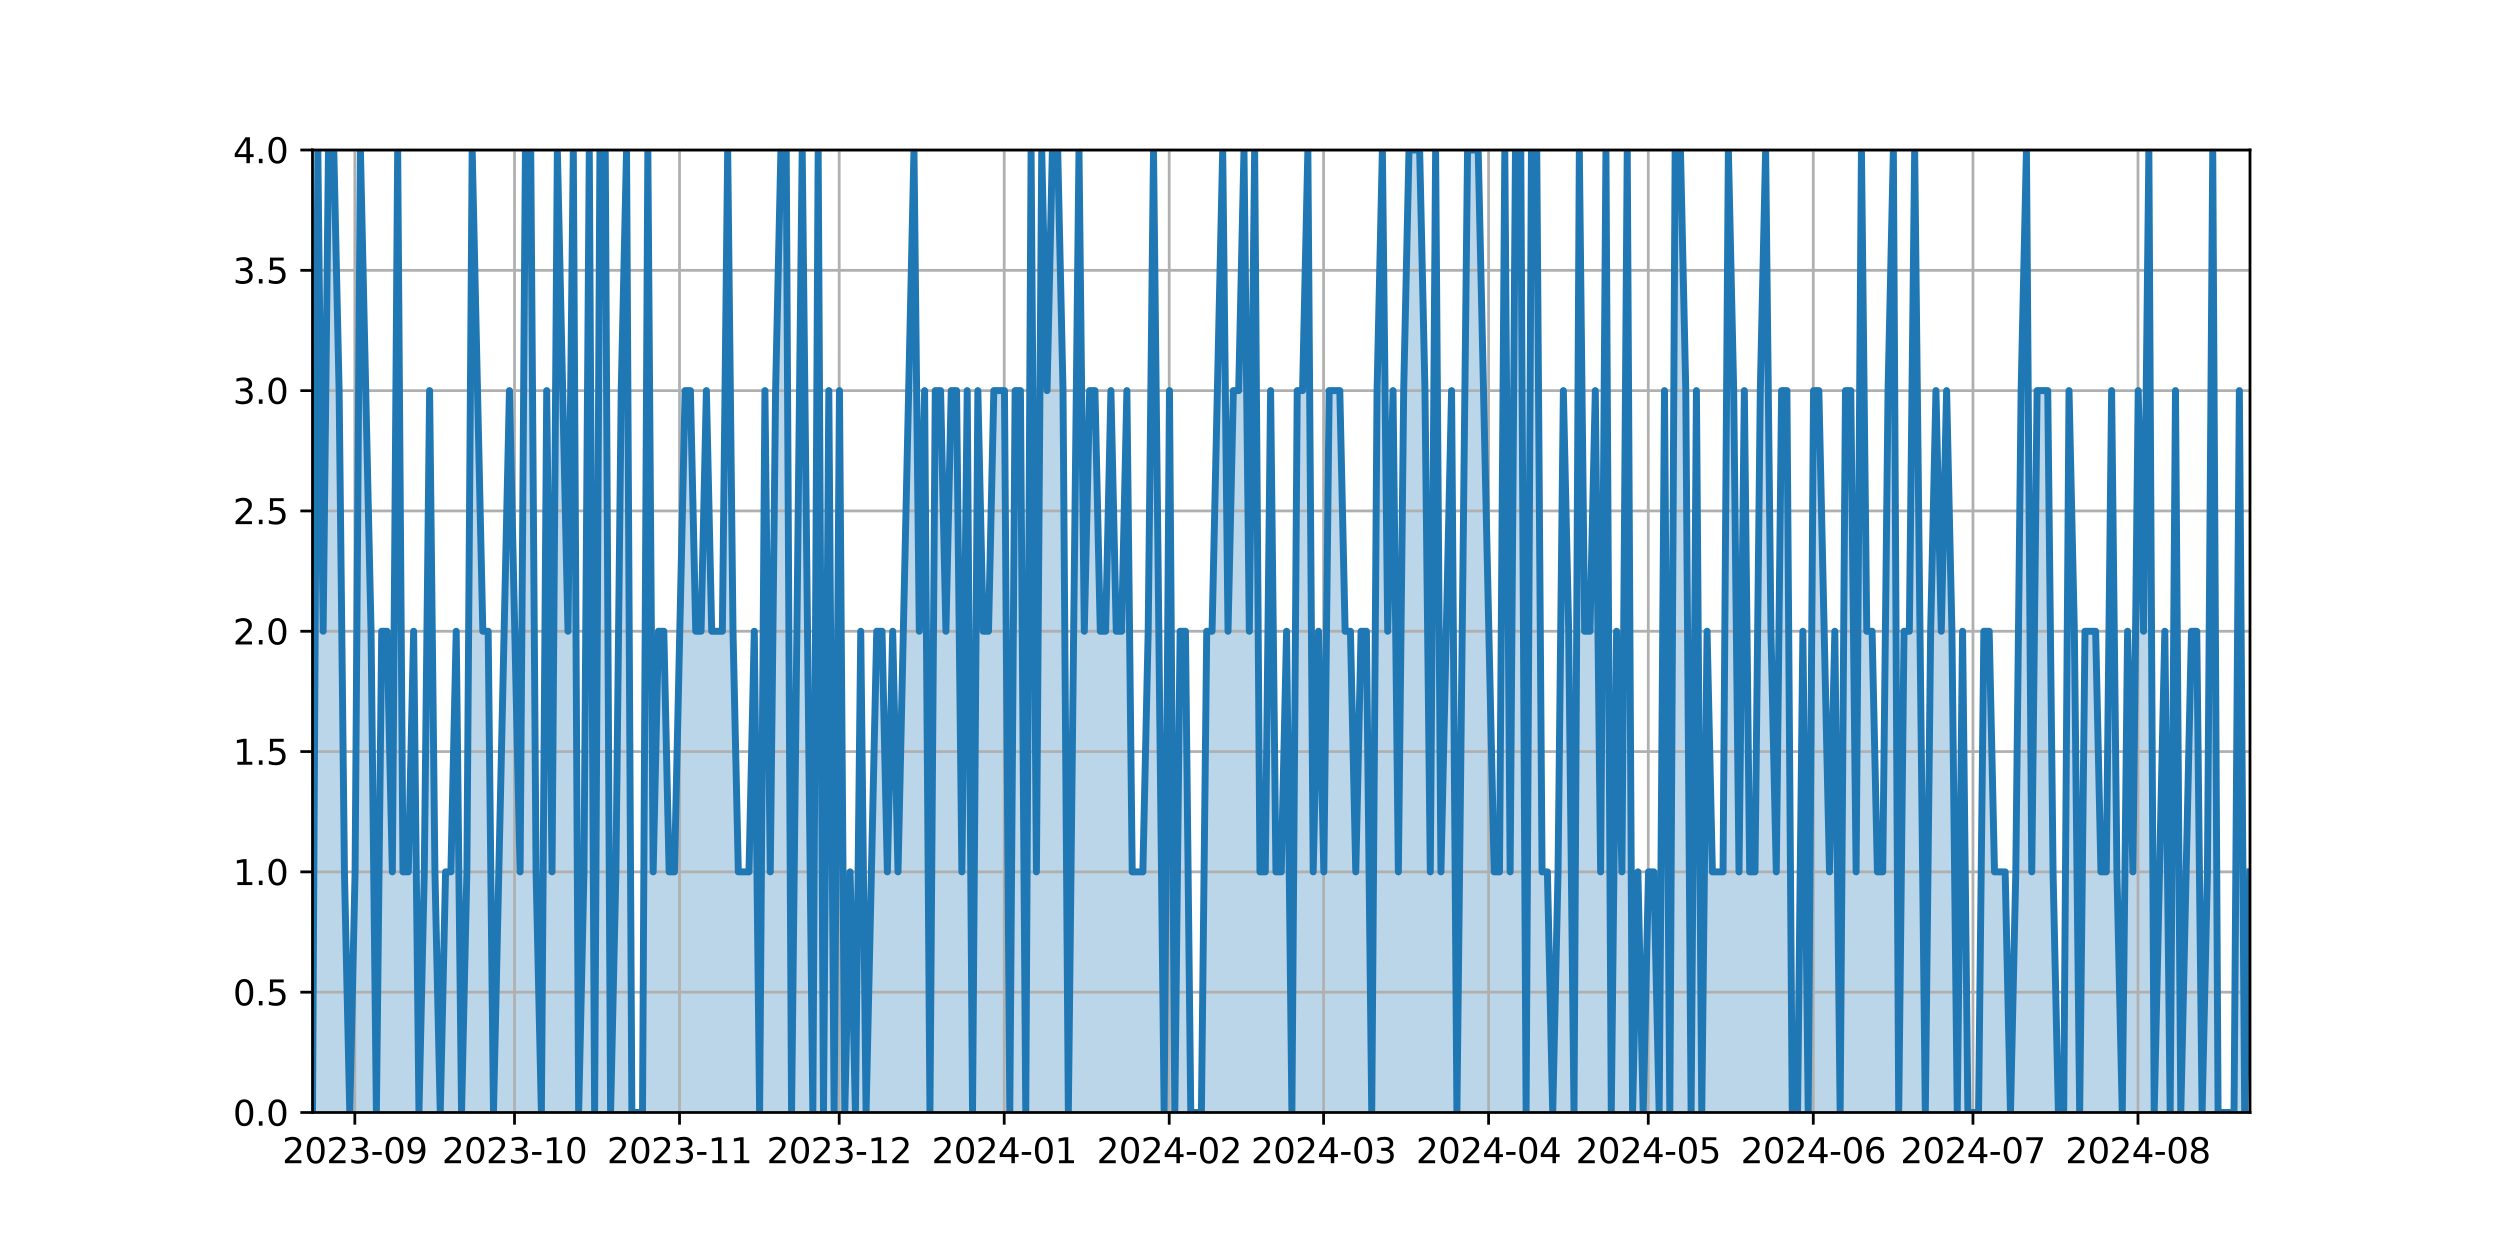 <?xml version="1.0" encoding="utf-8" standalone="no"?>
<!DOCTYPE svg PUBLIC "-//W3C//DTD SVG 1.1//EN"
  "http://www.w3.org/Graphics/SVG/1.1/DTD/svg11.dtd">
<svg xmlns:xlink="http://www.w3.org/1999/xlink" width="720pt" height="360pt" viewBox="0 0 720 360" xmlns="http://www.w3.org/2000/svg" version="1.1">
 <defs>
  <style type="text/css">*{stroke-linejoin: round; stroke-linecap: butt}</style>
 </defs>
 <g id="figure_1">
  <g id="patch_1">
   <path d="M 0 360 
L 720 360 
L 720 0 
L 0 0 
z
" style="fill: #ffffff"/>
  </g>
  <g id="axes_1">
   <g id="patch_2">
    <path d="M 90 320.4 
L 648 320.4 
L 648 43.2 
L 90 43.2 
z
" style="fill: #ffffff"/>
   </g>
   <g id="PolyCollection_1">
    <path d="M 90 320.4 
L 90 320.4 
L 91.533 43.2 
L 93.066 181.8 
L 94.599 43.2 
L 96.132 43.2 
L 97.665 112.5 
L 99.198 251.1 
L 100.731 320.4 
L 102.264 251.1 
L 103.797 43.2 
L 105.33 112.5 
L 106.863 181.8 
L 108.396 320.4 
L 109.929 181.8 
L 111.462 181.8 
L 112.995 251.1 
L 114.527 43.2 
L 116.06 251.1 
L 117.593 251.1 
L 119.126 181.8 
L 120.659 320.4 
L 122.192 251.1 
L 123.725 112.5 
L 125.258 251.1 
L 126.791 320.4 
L 128.324 251.1 
L 129.857 251.1 
L 131.39 181.8 
L 132.923 320.4 
L 134.456 251.1 
L 135.989 43.2 
L 137.522 112.5 
L 139.055 181.8 
L 140.588 181.8 
L 142.121 320.4 
L 143.654 251.1 
L 145.187 181.8 
L 146.72 112.5 
L 148.253 181.8 
L 149.786 251.1 
L 151.319 43.2 
L 152.852 43.2 
L 154.385 251.1 
L 155.918 320.4 
L 157.451 112.5 
L 158.984 251.1 
L 160.516 43.2 
L 162.049 112.5 
L 163.582 181.8 
L 165.115 43.2 
L 166.648 320.4 
L 168.181 251.1 
L 169.714 43.2 
L 171.247 320.4 
L 172.78 43.2 
L 174.313 43.2 
L 175.846 320.4 
L 177.379 251.1 
L 178.912 112.5 
L 180.445 43.2 
L 181.978 320.4 
L 183.511 320.4 
L 185.044 320.4 
L 186.577 43.2 
L 188.11 251.1 
L 189.643 181.8 
L 191.176 181.8 
L 192.709 251.1 
L 194.242 251.1 
L 195.775 181.8 
L 197.308 112.5 
L 198.841 112.5 
L 200.374 181.8 
L 201.907 181.8 
L 203.44 112.5 
L 204.973 181.8 
L 206.505 181.8 
L 208.038 181.8 
L 209.571 43.2 
L 211.104 181.8 
L 212.637 251.1 
L 214.17 251.1 
L 215.703 251.1 
L 217.236 181.8 
L 218.769 320.4 
L 220.302 112.5 
L 221.835 251.1 
L 223.368 112.5 
L 224.901 43.2 
L 226.434 43.2 
L 227.967 320.4 
L 229.5 181.8 
L 231.033 43.2 
L 232.566 181.8 
L 234.099 320.4 
L 235.632 43.2 
L 237.165 320.4 
L 238.698 112.5 
L 240.231 320.4 
L 241.764 112.5 
L 243.297 320.4 
L 244.83 251.1 
L 246.363 320.4 
L 247.896 181.8 
L 249.429 320.4 
L 250.962 251.1 
L 252.495 181.8 
L 254.027 181.8 
L 255.56 251.1 
L 257.093 181.8 
L 258.626 251.1 
L 260.159 181.8 
L 261.692 112.5 
L 263.225 43.2 
L 264.758 181.8 
L 266.291 112.5 
L 267.824 320.4 
L 269.357 112.5 
L 270.89 112.5 
L 272.423 181.8 
L 273.956 112.5 
L 275.489 112.5 
L 277.022 251.1 
L 278.555 112.5 
L 280.088 320.4 
L 281.621 112.5 
L 283.154 181.8 
L 284.687 181.8 
L 286.22 112.5 
L 287.753 112.5 
L 289.286 112.5 
L 290.819 320.4 
L 292.352 112.5 
L 293.885 112.5 
L 295.418 320.4 
L 296.951 43.2 
L 298.484 251.1 
L 300.016 43.2 
L 301.549 112.5 
L 303.082 43.2 
L 304.615 43.2 
L 306.148 112.5 
L 307.681 320.4 
L 309.214 181.8 
L 310.747 43.2 
L 312.28 181.8 
L 313.813 112.5 
L 315.346 112.5 
L 316.879 181.8 
L 318.412 181.8 
L 319.945 112.5 
L 321.478 181.8 
L 323.011 181.8 
L 324.544 112.5 
L 326.077 251.1 
L 327.61 251.1 
L 329.143 251.1 
L 330.676 181.8 
L 332.209 43.2 
L 333.742 181.8 
L 335.275 320.4 
L 336.808 112.5 
L 338.341 320.4 
L 339.874 181.8 
L 341.407 181.8 
L 342.94 320.4 
L 344.473 320.4 
L 346.005 320.4 
L 347.538 181.8 
L 349.071 181.8 
L 350.604 112.5 
L 352.137 43.2 
L 353.67 181.8 
L 355.203 112.5 
L 356.736 112.5 
L 358.269 43.2 
L 359.802 181.8 
L 361.335 43.2 
L 362.868 251.1 
L 364.401 251.1 
L 365.934 112.5 
L 367.467 251.1 
L 369 251.1 
L 370.533 181.8 
L 372.066 320.4 
L 373.599 112.5 
L 375.132 112.5 
L 376.665 43.2 
L 378.198 251.1 
L 379.731 181.8 
L 381.264 251.1 
L 382.797 112.5 
L 384.33 112.5 
L 385.863 112.5 
L 387.396 181.8 
L 388.929 181.8 
L 390.462 251.1 
L 391.995 181.8 
L 393.527 181.8 
L 395.06 320.4 
L 396.593 112.5 
L 398.126 43.2 
L 399.659 181.8 
L 401.192 112.5 
L 402.725 251.1 
L 404.258 112.5 
L 405.791 43.2 
L 407.324 43.2 
L 408.857 43.2 
L 410.39 112.5 
L 411.923 251.1 
L 413.456 43.2 
L 414.989 251.1 
L 416.522 181.8 
L 418.055 112.5 
L 419.588 320.4 
L 421.121 181.8 
L 422.654 43.2 
L 424.187 43.2 
L 425.72 43.2 
L 427.253 112.5 
L 428.786 181.8 
L 430.319 251.1 
L 431.852 251.1 
L 433.385 43.2 
L 434.918 251.1 
L 436.451 43.2 
L 437.984 43.2 
L 439.516 320.4 
L 441.049 43.2 
L 442.582 43.2 
L 444.115 251.1 
L 445.648 251.1 
L 447.181 320.4 
L 448.714 251.1 
L 450.247 112.5 
L 451.78 181.8 
L 453.313 320.4 
L 454.846 43.2 
L 456.379 181.8 
L 457.912 181.8 
L 459.445 112.5 
L 460.978 251.1 
L 462.511 43.2 
L 464.044 320.4 
L 465.577 181.8 
L 467.11 251.1 
L 468.643 43.2 
L 470.176 320.4 
L 471.709 251.1 
L 473.242 320.4 
L 474.775 251.1 
L 476.308 251.1 
L 477.841 320.4 
L 479.374 112.5 
L 480.907 320.4 
L 482.44 43.2 
L 483.973 43.2 
L 485.505 112.5 
L 487.038 320.4 
L 488.571 112.5 
L 490.104 320.4 
L 491.637 181.8 
L 493.17 251.1 
L 494.703 251.1 
L 496.236 251.1 
L 497.769 43.2 
L 499.302 112.5 
L 500.835 251.1 
L 502.368 112.5 
L 503.901 251.1 
L 505.434 251.1 
L 506.967 112.5 
L 508.5 43.2 
L 510.033 181.8 
L 511.566 251.1 
L 513.099 112.5 
L 514.632 112.5 
L 516.165 320.4 
L 517.698 320.4 
L 519.231 181.8 
L 520.764 320.4 
L 522.297 112.5 
L 523.83 112.5 
L 525.363 181.8 
L 526.896 251.1 
L 528.429 181.8 
L 529.962 320.4 
L 531.495 112.5 
L 533.027 112.5 
L 534.56 251.1 
L 536.093 43.2 
L 537.626 181.8 
L 539.159 181.8 
L 540.692 251.1 
L 542.225 251.1 
L 543.758 112.5 
L 545.291 43.2 
L 546.824 320.4 
L 548.357 181.8 
L 549.89 181.8 
L 551.423 43.2 
L 552.956 181.8 
L 554.489 320.4 
L 556.022 181.8 
L 557.555 112.5 
L 559.088 181.8 
L 560.621 112.5 
L 562.154 181.8 
L 563.687 320.4 
L 565.22 181.8 
L 566.753 320.4 
L 568.286 320.4 
L 569.819 320.4 
L 571.352 181.8 
L 572.885 181.8 
L 574.418 251.1 
L 575.951 251.1 
L 577.484 251.1 
L 579.016 320.4 
L 580.549 251.1 
L 582.082 112.5 
L 583.615 43.2 
L 585.148 251.1 
L 586.681 112.5 
L 588.214 112.5 
L 589.747 112.5 
L 591.28 251.1 
L 592.813 320.4 
L 594.346 320.4 
L 595.879 112.5 
L 597.412 181.8 
L 598.945 320.4 
L 600.478 181.8 
L 602.011 181.8 
L 603.544 181.8 
L 605.077 251.1 
L 606.61 251.1 
L 608.143 112.5 
L 609.676 251.1 
L 611.209 320.4 
L 612.742 181.8 
L 614.275 251.1 
L 615.808 112.5 
L 617.341 181.8 
L 618.874 43.2 
L 620.407 320.4 
L 621.94 251.1 
L 623.473 181.8 
L 625.005 320.4 
L 626.538 112.5 
L 628.071 320.4 
L 629.604 251.1 
L 631.137 181.8 
L 632.67 181.8 
L 634.203 320.4 
L 635.736 251.1 
L 637.269 43.2 
L 638.802 320.4 
L 640.335 320.4 
L 641.868 320.4 
L 643.401 320.4 
L 644.934 112.5 
L 646.467 320.4 
L 648 251.1 
L 648 320.4 
L 648 320.4 
L 646.467 320.4 
L 644.934 320.4 
L 643.401 320.4 
L 641.868 320.4 
L 640.335 320.4 
L 638.802 320.4 
L 637.269 320.4 
L 635.736 320.4 
L 634.203 320.4 
L 632.67 320.4 
L 631.137 320.4 
L 629.604 320.4 
L 628.071 320.4 
L 626.538 320.4 
L 625.005 320.4 
L 623.473 320.4 
L 621.94 320.4 
L 620.407 320.4 
L 618.874 320.4 
L 617.341 320.4 
L 615.808 320.4 
L 614.275 320.4 
L 612.742 320.4 
L 611.209 320.4 
L 609.676 320.4 
L 608.143 320.4 
L 606.61 320.4 
L 605.077 320.4 
L 603.544 320.4 
L 602.011 320.4 
L 600.478 320.4 
L 598.945 320.4 
L 597.412 320.4 
L 595.879 320.4 
L 594.346 320.4 
L 592.813 320.4 
L 591.28 320.4 
L 589.747 320.4 
L 588.214 320.4 
L 586.681 320.4 
L 585.148 320.4 
L 583.615 320.4 
L 582.082 320.4 
L 580.549 320.4 
L 579.016 320.4 
L 577.484 320.4 
L 575.951 320.4 
L 574.418 320.4 
L 572.885 320.4 
L 571.352 320.4 
L 569.819 320.4 
L 568.286 320.4 
L 566.753 320.4 
L 565.22 320.4 
L 563.687 320.4 
L 562.154 320.4 
L 560.621 320.4 
L 559.088 320.4 
L 557.555 320.4 
L 556.022 320.4 
L 554.489 320.4 
L 552.956 320.4 
L 551.423 320.4 
L 549.89 320.4 
L 548.357 320.4 
L 546.824 320.4 
L 545.291 320.4 
L 543.758 320.4 
L 542.225 320.4 
L 540.692 320.4 
L 539.159 320.4 
L 537.626 320.4 
L 536.093 320.4 
L 534.56 320.4 
L 533.027 320.4 
L 531.495 320.4 
L 529.962 320.4 
L 528.429 320.4 
L 526.896 320.4 
L 525.363 320.4 
L 523.83 320.4 
L 522.297 320.4 
L 520.764 320.4 
L 519.231 320.4 
L 517.698 320.4 
L 516.165 320.4 
L 514.632 320.4 
L 513.099 320.4 
L 511.566 320.4 
L 510.033 320.4 
L 508.5 320.4 
L 506.967 320.4 
L 505.434 320.4 
L 503.901 320.4 
L 502.368 320.4 
L 500.835 320.4 
L 499.302 320.4 
L 497.769 320.4 
L 496.236 320.4 
L 494.703 320.4 
L 493.17 320.4 
L 491.637 320.4 
L 490.104 320.4 
L 488.571 320.4 
L 487.038 320.4 
L 485.505 320.4 
L 483.973 320.4 
L 482.44 320.4 
L 480.907 320.4 
L 479.374 320.4 
L 477.841 320.4 
L 476.308 320.4 
L 474.775 320.4 
L 473.242 320.4 
L 471.709 320.4 
L 470.176 320.4 
L 468.643 320.4 
L 467.11 320.4 
L 465.577 320.4 
L 464.044 320.4 
L 462.511 320.4 
L 460.978 320.4 
L 459.445 320.4 
L 457.912 320.4 
L 456.379 320.4 
L 454.846 320.4 
L 453.313 320.4 
L 451.78 320.4 
L 450.247 320.4 
L 448.714 320.4 
L 447.181 320.4 
L 445.648 320.4 
L 444.115 320.4 
L 442.582 320.4 
L 441.049 320.4 
L 439.516 320.4 
L 437.984 320.4 
L 436.451 320.4 
L 434.918 320.4 
L 433.385 320.4 
L 431.852 320.4 
L 430.319 320.4 
L 428.786 320.4 
L 427.253 320.4 
L 425.72 320.4 
L 424.187 320.4 
L 422.654 320.4 
L 421.121 320.4 
L 419.588 320.4 
L 418.055 320.4 
L 416.522 320.4 
L 414.989 320.4 
L 413.456 320.4 
L 411.923 320.4 
L 410.39 320.4 
L 408.857 320.4 
L 407.324 320.4 
L 405.791 320.4 
L 404.258 320.4 
L 402.725 320.4 
L 401.192 320.4 
L 399.659 320.4 
L 398.126 320.4 
L 396.593 320.4 
L 395.06 320.4 
L 393.527 320.4 
L 391.995 320.4 
L 390.462 320.4 
L 388.929 320.4 
L 387.396 320.4 
L 385.863 320.4 
L 384.33 320.4 
L 382.797 320.4 
L 381.264 320.4 
L 379.731 320.4 
L 378.198 320.4 
L 376.665 320.4 
L 375.132 320.4 
L 373.599 320.4 
L 372.066 320.4 
L 370.533 320.4 
L 369 320.4 
L 367.467 320.4 
L 365.934 320.4 
L 364.401 320.4 
L 362.868 320.4 
L 361.335 320.4 
L 359.802 320.4 
L 358.269 320.4 
L 356.736 320.4 
L 355.203 320.4 
L 353.67 320.4 
L 352.137 320.4 
L 350.604 320.4 
L 349.071 320.4 
L 347.538 320.4 
L 346.005 320.4 
L 344.473 320.4 
L 342.94 320.4 
L 341.407 320.4 
L 339.874 320.4 
L 338.341 320.4 
L 336.808 320.4 
L 335.275 320.4 
L 333.742 320.4 
L 332.209 320.4 
L 330.676 320.4 
L 329.143 320.4 
L 327.61 320.4 
L 326.077 320.4 
L 324.544 320.4 
L 323.011 320.4 
L 321.478 320.4 
L 319.945 320.4 
L 318.412 320.4 
L 316.879 320.4 
L 315.346 320.4 
L 313.813 320.4 
L 312.28 320.4 
L 310.747 320.4 
L 309.214 320.4 
L 307.681 320.4 
L 306.148 320.4 
L 304.615 320.4 
L 303.082 320.4 
L 301.549 320.4 
L 300.016 320.4 
L 298.484 320.4 
L 296.951 320.4 
L 295.418 320.4 
L 293.885 320.4 
L 292.352 320.4 
L 290.819 320.4 
L 289.286 320.4 
L 287.753 320.4 
L 286.22 320.4 
L 284.687 320.4 
L 283.154 320.4 
L 281.621 320.4 
L 280.088 320.4 
L 278.555 320.4 
L 277.022 320.4 
L 275.489 320.4 
L 273.956 320.4 
L 272.423 320.4 
L 270.89 320.4 
L 269.357 320.4 
L 267.824 320.4 
L 266.291 320.4 
L 264.758 320.4 
L 263.225 320.4 
L 261.692 320.4 
L 260.159 320.4 
L 258.626 320.4 
L 257.093 320.4 
L 255.56 320.4 
L 254.027 320.4 
L 252.495 320.4 
L 250.962 320.4 
L 249.429 320.4 
L 247.896 320.4 
L 246.363 320.4 
L 244.83 320.4 
L 243.297 320.4 
L 241.764 320.4 
L 240.231 320.4 
L 238.698 320.4 
L 237.165 320.4 
L 235.632 320.4 
L 234.099 320.4 
L 232.566 320.4 
L 231.033 320.4 
L 229.5 320.4 
L 227.967 320.4 
L 226.434 320.4 
L 224.901 320.4 
L 223.368 320.4 
L 221.835 320.4 
L 220.302 320.4 
L 218.769 320.4 
L 217.236 320.4 
L 215.703 320.4 
L 214.17 320.4 
L 212.637 320.4 
L 211.104 320.4 
L 209.571 320.4 
L 208.038 320.4 
L 206.505 320.4 
L 204.973 320.4 
L 203.44 320.4 
L 201.907 320.4 
L 200.374 320.4 
L 198.841 320.4 
L 197.308 320.4 
L 195.775 320.4 
L 194.242 320.4 
L 192.709 320.4 
L 191.176 320.4 
L 189.643 320.4 
L 188.11 320.4 
L 186.577 320.4 
L 185.044 320.4 
L 183.511 320.4 
L 181.978 320.4 
L 180.445 320.4 
L 178.912 320.4 
L 177.379 320.4 
L 175.846 320.4 
L 174.313 320.4 
L 172.78 320.4 
L 171.247 320.4 
L 169.714 320.4 
L 168.181 320.4 
L 166.648 320.4 
L 165.115 320.4 
L 163.582 320.4 
L 162.049 320.4 
L 160.516 320.4 
L 158.984 320.4 
L 157.451 320.4 
L 155.918 320.4 
L 154.385 320.4 
L 152.852 320.4 
L 151.319 320.4 
L 149.786 320.4 
L 148.253 320.4 
L 146.72 320.4 
L 145.187 320.4 
L 143.654 320.4 
L 142.121 320.4 
L 140.588 320.4 
L 139.055 320.4 
L 137.522 320.4 
L 135.989 320.4 
L 134.456 320.4 
L 132.923 320.4 
L 131.39 320.4 
L 129.857 320.4 
L 128.324 320.4 
L 126.791 320.4 
L 125.258 320.4 
L 123.725 320.4 
L 122.192 320.4 
L 120.659 320.4 
L 119.126 320.4 
L 117.593 320.4 
L 116.06 320.4 
L 114.527 320.4 
L 112.995 320.4 
L 111.462 320.4 
L 109.929 320.4 
L 108.396 320.4 
L 106.863 320.4 
L 105.33 320.4 
L 103.797 320.4 
L 102.264 320.4 
L 100.731 320.4 
L 99.198 320.4 
L 97.665 320.4 
L 96.132 320.4 
L 94.599 320.4 
L 93.066 320.4 
L 91.533 320.4 
L 90 320.4 
z
" clip-path="url(#pd8cb1fcd67)" style="fill: #1f77b4; fill-opacity: 0.3"/>
   </g>
   <g id="matplotlib.axis_1">
    <g id="xtick_1">
     <g id="line2d_1">
      <path d="M 102.191 320.4 
L 102.191 43.2 
" clip-path="url(#pd8cb1fcd67)" style="fill: none; stroke: #b0b0b0; stroke-width: 0.8; stroke-linecap: square"/>
     </g>
     <g id="line2d_2">
      <defs>
       <path id="ma3733846c0" d="M 0 0 
L 0 3.5 
" style="stroke: #000000; stroke-width: 0.8"/>
      </defs>
      <g>
       <use xlink:href="#ma3733846c0" x="102.191" y="320.4" style="stroke: #000000; stroke-width: 0.8"/>
      </g>
     </g>
     <g id="text_1">
      <!-- 2023-09 -->
      <g transform="translate(81.3 334.998) scale(0.1 -0.1)">
       <defs>
        <path id="DejaVuSans-32" d="M 1228 531 
L 3431 531 
L 3431 0 
L 469 0 
L 469 531 
Q 828 903 1448 1529 
Q 2069 2156 2228 2338 
Q 2531 2678 2651 2914 
Q 2772 3150 2772 3378 
Q 2772 3750 2511 3984 
Q 2250 4219 1831 4219 
Q 1534 4219 1204 4116 
Q 875 4013 500 3803 
L 500 4441 
Q 881 4594 1212 4672 
Q 1544 4750 1819 4750 
Q 2544 4750 2975 4387 
Q 3406 4025 3406 3419 
Q 3406 3131 3298 2873 
Q 3191 2616 2906 2266 
Q 2828 2175 2409 1742 
Q 1991 1309 1228 531 
z
" transform="scale(0.016)"/>
        <path id="DejaVuSans-30" d="M 2034 4250 
Q 1547 4250 1301 3770 
Q 1056 3291 1056 2328 
Q 1056 1369 1301 889 
Q 1547 409 2034 409 
Q 2525 409 2770 889 
Q 3016 1369 3016 2328 
Q 3016 3291 2770 3770 
Q 2525 4250 2034 4250 
z
M 2034 4750 
Q 2819 4750 3233 4129 
Q 3647 3509 3647 2328 
Q 3647 1150 3233 529 
Q 2819 -91 2034 -91 
Q 1250 -91 836 529 
Q 422 1150 422 2328 
Q 422 3509 836 4129 
Q 1250 4750 2034 4750 
z
" transform="scale(0.016)"/>
        <path id="DejaVuSans-33" d="M 2597 2516 
Q 3050 2419 3304 2112 
Q 3559 1806 3559 1356 
Q 3559 666 3084 287 
Q 2609 -91 1734 -91 
Q 1441 -91 1130 -33 
Q 819 25 488 141 
L 488 750 
Q 750 597 1062 519 
Q 1375 441 1716 441 
Q 2309 441 2620 675 
Q 2931 909 2931 1356 
Q 2931 1769 2642 2001 
Q 2353 2234 1838 2234 
L 1294 2234 
L 1294 2753 
L 1863 2753 
Q 2328 2753 2575 2939 
Q 2822 3125 2822 3475 
Q 2822 3834 2567 4026 
Q 2313 4219 1838 4219 
Q 1578 4219 1281 4162 
Q 984 4106 628 3988 
L 628 4550 
Q 988 4650 1302 4700 
Q 1616 4750 1894 4750 
Q 2613 4750 3031 4423 
Q 3450 4097 3450 3541 
Q 3450 3153 3228 2886 
Q 3006 2619 2597 2516 
z
" transform="scale(0.016)"/>
        <path id="DejaVuSans-2d" d="M 313 2009 
L 1997 2009 
L 1997 1497 
L 313 1497 
L 313 2009 
z
" transform="scale(0.016)"/>
        <path id="DejaVuSans-39" d="M 703 97 
L 703 672 
Q 941 559 1184 500 
Q 1428 441 1663 441 
Q 2288 441 2617 861 
Q 2947 1281 2994 2138 
Q 2813 1869 2534 1725 
Q 2256 1581 1919 1581 
Q 1219 1581 811 2004 
Q 403 2428 403 3163 
Q 403 3881 828 4315 
Q 1253 4750 1959 4750 
Q 2769 4750 3195 4129 
Q 3622 3509 3622 2328 
Q 3622 1225 3098 567 
Q 2575 -91 1691 -91 
Q 1453 -91 1209 -44 
Q 966 3 703 97 
z
M 1959 2075 
Q 2384 2075 2632 2365 
Q 2881 2656 2881 3163 
Q 2881 3666 2632 3958 
Q 2384 4250 1959 4250 
Q 1534 4250 1286 3958 
Q 1038 3666 1038 3163 
Q 1038 2656 1286 2365 
Q 1534 2075 1959 2075 
z
" transform="scale(0.016)"/>
       </defs>
       <use xlink:href="#DejaVuSans-32"/>
       <use xlink:href="#DejaVuSans-30" x="63.623"/>
       <use xlink:href="#DejaVuSans-32" x="127.246"/>
       <use xlink:href="#DejaVuSans-33" x="190.869"/>
       <use xlink:href="#DejaVuSans-2d" x="254.492"/>
       <use xlink:href="#DejaVuSans-30" x="290.576"/>
       <use xlink:href="#DejaVuSans-39" x="354.199"/>
      </g>
     </g>
    </g>
    <g id="xtick_2">
     <g id="line2d_3">
      <path d="M 148.18 320.4 
L 148.18 43.2 
" clip-path="url(#pd8cb1fcd67)" style="fill: none; stroke: #b0b0b0; stroke-width: 0.8; stroke-linecap: square"/>
     </g>
     <g id="line2d_4">
      <g>
       <use xlink:href="#ma3733846c0" x="148.18" y="320.4" style="stroke: #000000; stroke-width: 0.8"/>
      </g>
     </g>
     <g id="text_2">
      <!-- 2023-10 -->
      <g transform="translate(127.289 334.998) scale(0.1 -0.1)">
       <defs>
        <path id="DejaVuSans-31" d="M 794 531 
L 1825 531 
L 1825 4091 
L 703 3866 
L 703 4441 
L 1819 4666 
L 2450 4666 
L 2450 531 
L 3481 531 
L 3481 0 
L 794 0 
L 794 531 
z
" transform="scale(0.016)"/>
       </defs>
       <use xlink:href="#DejaVuSans-32"/>
       <use xlink:href="#DejaVuSans-30" x="63.623"/>
       <use xlink:href="#DejaVuSans-32" x="127.246"/>
       <use xlink:href="#DejaVuSans-33" x="190.869"/>
       <use xlink:href="#DejaVuSans-2d" x="254.492"/>
       <use xlink:href="#DejaVuSans-31" x="290.576"/>
       <use xlink:href="#DejaVuSans-30" x="354.199"/>
      </g>
     </g>
    </g>
    <g id="xtick_3">
     <g id="line2d_5">
      <path d="M 195.702 320.4 
L 195.702 43.2 
" clip-path="url(#pd8cb1fcd67)" style="fill: none; stroke: #b0b0b0; stroke-width: 0.8; stroke-linecap: square"/>
     </g>
     <g id="line2d_6">
      <g>
       <use xlink:href="#ma3733846c0" x="195.702" y="320.4" style="stroke: #000000; stroke-width: 0.8"/>
      </g>
     </g>
     <g id="text_3">
      <!-- 2023-11 -->
      <g transform="translate(174.811 334.998) scale(0.1 -0.1)">
       <use xlink:href="#DejaVuSans-32"/>
       <use xlink:href="#DejaVuSans-30" x="63.623"/>
       <use xlink:href="#DejaVuSans-32" x="127.246"/>
       <use xlink:href="#DejaVuSans-33" x="190.869"/>
       <use xlink:href="#DejaVuSans-2d" x="254.492"/>
       <use xlink:href="#DejaVuSans-31" x="290.576"/>
       <use xlink:href="#DejaVuSans-31" x="354.199"/>
      </g>
     </g>
    </g>
    <g id="xtick_4">
     <g id="line2d_7">
      <path d="M 241.691 320.4 
L 241.691 43.2 
" clip-path="url(#pd8cb1fcd67)" style="fill: none; stroke: #b0b0b0; stroke-width: 0.8; stroke-linecap: square"/>
     </g>
     <g id="line2d_8">
      <g>
       <use xlink:href="#ma3733846c0" x="241.691" y="320.4" style="stroke: #000000; stroke-width: 0.8"/>
      </g>
     </g>
     <g id="text_4">
      <!-- 2023-12 -->
      <g transform="translate(220.8 334.998) scale(0.1 -0.1)">
       <use xlink:href="#DejaVuSans-32"/>
       <use xlink:href="#DejaVuSans-30" x="63.623"/>
       <use xlink:href="#DejaVuSans-32" x="127.246"/>
       <use xlink:href="#DejaVuSans-33" x="190.869"/>
       <use xlink:href="#DejaVuSans-2d" x="254.492"/>
       <use xlink:href="#DejaVuSans-31" x="290.576"/>
       <use xlink:href="#DejaVuSans-32" x="354.199"/>
      </g>
     </g>
    </g>
    <g id="xtick_5">
     <g id="line2d_9">
      <path d="M 289.213 320.4 
L 289.213 43.2 
" clip-path="url(#pd8cb1fcd67)" style="fill: none; stroke: #b0b0b0; stroke-width: 0.8; stroke-linecap: square"/>
     </g>
     <g id="line2d_10">
      <g>
       <use xlink:href="#ma3733846c0" x="289.213" y="320.4" style="stroke: #000000; stroke-width: 0.8"/>
      </g>
     </g>
     <g id="text_5">
      <!-- 2024-01 -->
      <g transform="translate(268.322 334.998) scale(0.1 -0.1)">
       <defs>
        <path id="DejaVuSans-34" d="M 2419 4116 
L 825 1625 
L 2419 1625 
L 2419 4116 
z
M 2253 4666 
L 3047 4666 
L 3047 1625 
L 3713 1625 
L 3713 1100 
L 3047 1100 
L 3047 0 
L 2419 0 
L 2419 1100 
L 313 1100 
L 313 1709 
L 2253 4666 
z
" transform="scale(0.016)"/>
       </defs>
       <use xlink:href="#DejaVuSans-32"/>
       <use xlink:href="#DejaVuSans-30" x="63.623"/>
       <use xlink:href="#DejaVuSans-32" x="127.246"/>
       <use xlink:href="#DejaVuSans-34" x="190.869"/>
       <use xlink:href="#DejaVuSans-2d" x="254.492"/>
       <use xlink:href="#DejaVuSans-30" x="290.576"/>
       <use xlink:href="#DejaVuSans-31" x="354.199"/>
      </g>
     </g>
    </g>
    <g id="xtick_6">
     <g id="line2d_11">
      <path d="M 336.735 320.4 
L 336.735 43.2 
" clip-path="url(#pd8cb1fcd67)" style="fill: none; stroke: #b0b0b0; stroke-width: 0.8; stroke-linecap: square"/>
     </g>
     <g id="line2d_12">
      <g>
       <use xlink:href="#ma3733846c0" x="336.735" y="320.4" style="stroke: #000000; stroke-width: 0.8"/>
      </g>
     </g>
     <g id="text_6">
      <!-- 2024-02 -->
      <g transform="translate(315.844 334.998) scale(0.1 -0.1)">
       <use xlink:href="#DejaVuSans-32"/>
       <use xlink:href="#DejaVuSans-30" x="63.623"/>
       <use xlink:href="#DejaVuSans-32" x="127.246"/>
       <use xlink:href="#DejaVuSans-34" x="190.869"/>
       <use xlink:href="#DejaVuSans-2d" x="254.492"/>
       <use xlink:href="#DejaVuSans-30" x="290.576"/>
       <use xlink:href="#DejaVuSans-32" x="354.199"/>
      </g>
     </g>
    </g>
    <g id="xtick_7">
     <g id="line2d_13">
      <path d="M 381.191 320.4 
L 381.191 43.2 
" clip-path="url(#pd8cb1fcd67)" style="fill: none; stroke: #b0b0b0; stroke-width: 0.8; stroke-linecap: square"/>
     </g>
     <g id="line2d_14">
      <g>
       <use xlink:href="#ma3733846c0" x="381.191" y="320.4" style="stroke: #000000; stroke-width: 0.8"/>
      </g>
     </g>
     <g id="text_7">
      <!-- 2024-03 -->
      <g transform="translate(360.3 334.998) scale(0.1 -0.1)">
       <use xlink:href="#DejaVuSans-32"/>
       <use xlink:href="#DejaVuSans-30" x="63.623"/>
       <use xlink:href="#DejaVuSans-32" x="127.246"/>
       <use xlink:href="#DejaVuSans-34" x="190.869"/>
       <use xlink:href="#DejaVuSans-2d" x="254.492"/>
       <use xlink:href="#DejaVuSans-30" x="290.576"/>
       <use xlink:href="#DejaVuSans-33" x="354.199"/>
      </g>
     </g>
    </g>
    <g id="xtick_8">
     <g id="line2d_15">
      <path d="M 428.713 320.4 
L 428.713 43.2 
" clip-path="url(#pd8cb1fcd67)" style="fill: none; stroke: #b0b0b0; stroke-width: 0.8; stroke-linecap: square"/>
     </g>
     <g id="line2d_16">
      <g>
       <use xlink:href="#ma3733846c0" x="428.713" y="320.4" style="stroke: #000000; stroke-width: 0.8"/>
      </g>
     </g>
     <g id="text_8">
      <!-- 2024-04 -->
      <g transform="translate(407.822 334.998) scale(0.1 -0.1)">
       <use xlink:href="#DejaVuSans-32"/>
       <use xlink:href="#DejaVuSans-30" x="63.623"/>
       <use xlink:href="#DejaVuSans-32" x="127.246"/>
       <use xlink:href="#DejaVuSans-34" x="190.869"/>
       <use xlink:href="#DejaVuSans-2d" x="254.492"/>
       <use xlink:href="#DejaVuSans-30" x="290.576"/>
       <use xlink:href="#DejaVuSans-34" x="354.199"/>
      </g>
     </g>
    </g>
    <g id="xtick_9">
     <g id="line2d_17">
      <path d="M 474.702 320.4 
L 474.702 43.2 
" clip-path="url(#pd8cb1fcd67)" style="fill: none; stroke: #b0b0b0; stroke-width: 0.8; stroke-linecap: square"/>
     </g>
     <g id="line2d_18">
      <g>
       <use xlink:href="#ma3733846c0" x="474.702" y="320.4" style="stroke: #000000; stroke-width: 0.8"/>
      </g>
     </g>
     <g id="text_9">
      <!-- 2024-05 -->
      <g transform="translate(453.811 334.998) scale(0.1 -0.1)">
       <defs>
        <path id="DejaVuSans-35" d="M 691 4666 
L 3169 4666 
L 3169 4134 
L 1269 4134 
L 1269 2991 
Q 1406 3038 1543 3061 
Q 1681 3084 1819 3084 
Q 2600 3084 3056 2656 
Q 3513 2228 3513 1497 
Q 3513 744 3044 326 
Q 2575 -91 1722 -91 
Q 1428 -91 1123 -41 
Q 819 9 494 109 
L 494 744 
Q 775 591 1075 516 
Q 1375 441 1709 441 
Q 2250 441 2565 725 
Q 2881 1009 2881 1497 
Q 2881 1984 2565 2268 
Q 2250 2553 1709 2553 
Q 1456 2553 1204 2497 
Q 953 2441 691 2322 
L 691 4666 
z
" transform="scale(0.016)"/>
       </defs>
       <use xlink:href="#DejaVuSans-32"/>
       <use xlink:href="#DejaVuSans-30" x="63.623"/>
       <use xlink:href="#DejaVuSans-32" x="127.246"/>
       <use xlink:href="#DejaVuSans-34" x="190.869"/>
       <use xlink:href="#DejaVuSans-2d" x="254.492"/>
       <use xlink:href="#DejaVuSans-30" x="290.576"/>
       <use xlink:href="#DejaVuSans-35" x="354.199"/>
      </g>
     </g>
    </g>
    <g id="xtick_10">
     <g id="line2d_19">
      <path d="M 522.224 320.4 
L 522.224 43.2 
" clip-path="url(#pd8cb1fcd67)" style="fill: none; stroke: #b0b0b0; stroke-width: 0.8; stroke-linecap: square"/>
     </g>
     <g id="line2d_20">
      <g>
       <use xlink:href="#ma3733846c0" x="522.224" y="320.4" style="stroke: #000000; stroke-width: 0.8"/>
      </g>
     </g>
     <g id="text_10">
      <!-- 2024-06 -->
      <g transform="translate(501.333 334.998) scale(0.1 -0.1)">
       <defs>
        <path id="DejaVuSans-36" d="M 2113 2584 
Q 1688 2584 1439 2293 
Q 1191 2003 1191 1497 
Q 1191 994 1439 701 
Q 1688 409 2113 409 
Q 2538 409 2786 701 
Q 3034 994 3034 1497 
Q 3034 2003 2786 2293 
Q 2538 2584 2113 2584 
z
M 3366 4563 
L 3366 3988 
Q 3128 4100 2886 4159 
Q 2644 4219 2406 4219 
Q 1781 4219 1451 3797 
Q 1122 3375 1075 2522 
Q 1259 2794 1537 2939 
Q 1816 3084 2150 3084 
Q 2853 3084 3261 2657 
Q 3669 2231 3669 1497 
Q 3669 778 3244 343 
Q 2819 -91 2113 -91 
Q 1303 -91 875 529 
Q 447 1150 447 2328 
Q 447 3434 972 4092 
Q 1497 4750 2381 4750 
Q 2619 4750 2861 4703 
Q 3103 4656 3366 4563 
z
" transform="scale(0.016)"/>
       </defs>
       <use xlink:href="#DejaVuSans-32"/>
       <use xlink:href="#DejaVuSans-30" x="63.623"/>
       <use xlink:href="#DejaVuSans-32" x="127.246"/>
       <use xlink:href="#DejaVuSans-34" x="190.869"/>
       <use xlink:href="#DejaVuSans-2d" x="254.492"/>
       <use xlink:href="#DejaVuSans-30" x="290.576"/>
       <use xlink:href="#DejaVuSans-36" x="354.199"/>
      </g>
     </g>
    </g>
    <g id="xtick_11">
     <g id="line2d_21">
      <path d="M 568.213 320.4 
L 568.213 43.2 
" clip-path="url(#pd8cb1fcd67)" style="fill: none; stroke: #b0b0b0; stroke-width: 0.8; stroke-linecap: square"/>
     </g>
     <g id="line2d_22">
      <g>
       <use xlink:href="#ma3733846c0" x="568.213" y="320.4" style="stroke: #000000; stroke-width: 0.8"/>
      </g>
     </g>
     <g id="text_11">
      <!-- 2024-07 -->
      <g transform="translate(547.322 334.998) scale(0.1 -0.1)">
       <defs>
        <path id="DejaVuSans-37" d="M 525 4666 
L 3525 4666 
L 3525 4397 
L 1831 0 
L 1172 0 
L 2766 4134 
L 525 4134 
L 525 4666 
z
" transform="scale(0.016)"/>
       </defs>
       <use xlink:href="#DejaVuSans-32"/>
       <use xlink:href="#DejaVuSans-30" x="63.623"/>
       <use xlink:href="#DejaVuSans-32" x="127.246"/>
       <use xlink:href="#DejaVuSans-34" x="190.869"/>
       <use xlink:href="#DejaVuSans-2d" x="254.492"/>
       <use xlink:href="#DejaVuSans-30" x="290.576"/>
       <use xlink:href="#DejaVuSans-37" x="354.199"/>
      </g>
     </g>
    </g>
    <g id="xtick_12">
     <g id="line2d_23">
      <path d="M 615.735 320.4 
L 615.735 43.2 
" clip-path="url(#pd8cb1fcd67)" style="fill: none; stroke: #b0b0b0; stroke-width: 0.8; stroke-linecap: square"/>
     </g>
     <g id="line2d_24">
      <g>
       <use xlink:href="#ma3733846c0" x="615.735" y="320.4" style="stroke: #000000; stroke-width: 0.8"/>
      </g>
     </g>
     <g id="text_12">
      <!-- 2024-08 -->
      <g transform="translate(594.844 334.998) scale(0.1 -0.1)">
       <defs>
        <path id="DejaVuSans-38" d="M 2034 2216 
Q 1584 2216 1326 1975 
Q 1069 1734 1069 1313 
Q 1069 891 1326 650 
Q 1584 409 2034 409 
Q 2484 409 2743 651 
Q 3003 894 3003 1313 
Q 3003 1734 2745 1975 
Q 2488 2216 2034 2216 
z
M 1403 2484 
Q 997 2584 770 2862 
Q 544 3141 544 3541 
Q 544 4100 942 4425 
Q 1341 4750 2034 4750 
Q 2731 4750 3128 4425 
Q 3525 4100 3525 3541 
Q 3525 3141 3298 2862 
Q 3072 2584 2669 2484 
Q 3125 2378 3379 2068 
Q 3634 1759 3634 1313 
Q 3634 634 3220 271 
Q 2806 -91 2034 -91 
Q 1263 -91 848 271 
Q 434 634 434 1313 
Q 434 1759 690 2068 
Q 947 2378 1403 2484 
z
M 1172 3481 
Q 1172 3119 1398 2916 
Q 1625 2713 2034 2713 
Q 2441 2713 2670 2916 
Q 2900 3119 2900 3481 
Q 2900 3844 2670 4047 
Q 2441 4250 2034 4250 
Q 1625 4250 1398 4047 
Q 1172 3844 1172 3481 
z
" transform="scale(0.016)"/>
       </defs>
       <use xlink:href="#DejaVuSans-32"/>
       <use xlink:href="#DejaVuSans-30" x="63.623"/>
       <use xlink:href="#DejaVuSans-32" x="127.246"/>
       <use xlink:href="#DejaVuSans-34" x="190.869"/>
       <use xlink:href="#DejaVuSans-2d" x="254.492"/>
       <use xlink:href="#DejaVuSans-30" x="290.576"/>
       <use xlink:href="#DejaVuSans-38" x="354.199"/>
      </g>
     </g>
    </g>
   </g>
   <g id="matplotlib.axis_2">
    <g id="ytick_1">
     <g id="line2d_25">
      <path d="M 90 320.4 
L 648 320.4 
" clip-path="url(#pd8cb1fcd67)" style="fill: none; stroke: #b0b0b0; stroke-width: 0.8; stroke-linecap: square"/>
     </g>
     <g id="line2d_26">
      <defs>
       <path id="mecabd6ae77" d="M 0 0 
L -3.5 0 
" style="stroke: #000000; stroke-width: 0.8"/>
      </defs>
      <g>
       <use xlink:href="#mecabd6ae77" x="90" y="320.4" style="stroke: #000000; stroke-width: 0.8"/>
      </g>
     </g>
     <g id="text_13">
      <!-- 0.0 -->
      <g transform="translate(67.097 324.199) scale(0.1 -0.1)">
       <defs>
        <path id="DejaVuSans-2e" d="M 684 794 
L 1344 794 
L 1344 0 
L 684 0 
L 684 794 
z
" transform="scale(0.016)"/>
       </defs>
       <use xlink:href="#DejaVuSans-30"/>
       <use xlink:href="#DejaVuSans-2e" x="63.623"/>
       <use xlink:href="#DejaVuSans-30" x="95.41"/>
      </g>
     </g>
    </g>
    <g id="ytick_2">
     <g id="line2d_27">
      <path d="M 90 285.75 
L 648 285.75 
" clip-path="url(#pd8cb1fcd67)" style="fill: none; stroke: #b0b0b0; stroke-width: 0.8; stroke-linecap: square"/>
     </g>
     <g id="line2d_28">
      <g>
       <use xlink:href="#mecabd6ae77" x="90" y="285.75" style="stroke: #000000; stroke-width: 0.8"/>
      </g>
     </g>
     <g id="text_14">
      <!-- 0.5 -->
      <g transform="translate(67.097 289.549) scale(0.1 -0.1)">
       <use xlink:href="#DejaVuSans-30"/>
       <use xlink:href="#DejaVuSans-2e" x="63.623"/>
       <use xlink:href="#DejaVuSans-35" x="95.41"/>
      </g>
     </g>
    </g>
    <g id="ytick_3">
     <g id="line2d_29">
      <path d="M 90 251.1 
L 648 251.1 
" clip-path="url(#pd8cb1fcd67)" style="fill: none; stroke: #b0b0b0; stroke-width: 0.8; stroke-linecap: square"/>
     </g>
     <g id="line2d_30">
      <g>
       <use xlink:href="#mecabd6ae77" x="90" y="251.1" style="stroke: #000000; stroke-width: 0.8"/>
      </g>
     </g>
     <g id="text_15">
      <!-- 1.0 -->
      <g transform="translate(67.097 254.899) scale(0.1 -0.1)">
       <use xlink:href="#DejaVuSans-31"/>
       <use xlink:href="#DejaVuSans-2e" x="63.623"/>
       <use xlink:href="#DejaVuSans-30" x="95.41"/>
      </g>
     </g>
    </g>
    <g id="ytick_4">
     <g id="line2d_31">
      <path d="M 90 216.45 
L 648 216.45 
" clip-path="url(#pd8cb1fcd67)" style="fill: none; stroke: #b0b0b0; stroke-width: 0.8; stroke-linecap: square"/>
     </g>
     <g id="line2d_32">
      <g>
       <use xlink:href="#mecabd6ae77" x="90" y="216.45" style="stroke: #000000; stroke-width: 0.8"/>
      </g>
     </g>
     <g id="text_16">
      <!-- 1.5 -->
      <g transform="translate(67.097 220.249) scale(0.1 -0.1)">
       <use xlink:href="#DejaVuSans-31"/>
       <use xlink:href="#DejaVuSans-2e" x="63.623"/>
       <use xlink:href="#DejaVuSans-35" x="95.41"/>
      </g>
     </g>
    </g>
    <g id="ytick_5">
     <g id="line2d_33">
      <path d="M 90 181.8 
L 648 181.8 
" clip-path="url(#pd8cb1fcd67)" style="fill: none; stroke: #b0b0b0; stroke-width: 0.8; stroke-linecap: square"/>
     </g>
     <g id="line2d_34">
      <g>
       <use xlink:href="#mecabd6ae77" x="90" y="181.8" style="stroke: #000000; stroke-width: 0.8"/>
      </g>
     </g>
     <g id="text_17">
      <!-- 2.0 -->
      <g transform="translate(67.097 185.599) scale(0.1 -0.1)">
       <use xlink:href="#DejaVuSans-32"/>
       <use xlink:href="#DejaVuSans-2e" x="63.623"/>
       <use xlink:href="#DejaVuSans-30" x="95.41"/>
      </g>
     </g>
    </g>
    <g id="ytick_6">
     <g id="line2d_35">
      <path d="M 90 147.15 
L 648 147.15 
" clip-path="url(#pd8cb1fcd67)" style="fill: none; stroke: #b0b0b0; stroke-width: 0.8; stroke-linecap: square"/>
     </g>
     <g id="line2d_36">
      <g>
       <use xlink:href="#mecabd6ae77" x="90" y="147.15" style="stroke: #000000; stroke-width: 0.8"/>
      </g>
     </g>
     <g id="text_18">
      <!-- 2.5 -->
      <g transform="translate(67.097 150.949) scale(0.1 -0.1)">
       <use xlink:href="#DejaVuSans-32"/>
       <use xlink:href="#DejaVuSans-2e" x="63.623"/>
       <use xlink:href="#DejaVuSans-35" x="95.41"/>
      </g>
     </g>
    </g>
    <g id="ytick_7">
     <g id="line2d_37">
      <path d="M 90 112.5 
L 648 112.5 
" clip-path="url(#pd8cb1fcd67)" style="fill: none; stroke: #b0b0b0; stroke-width: 0.8; stroke-linecap: square"/>
     </g>
     <g id="line2d_38">
      <g>
       <use xlink:href="#mecabd6ae77" x="90" y="112.5" style="stroke: #000000; stroke-width: 0.8"/>
      </g>
     </g>
     <g id="text_19">
      <!-- 3.0 -->
      <g transform="translate(67.097 116.299) scale(0.1 -0.1)">
       <use xlink:href="#DejaVuSans-33"/>
       <use xlink:href="#DejaVuSans-2e" x="63.623"/>
       <use xlink:href="#DejaVuSans-30" x="95.41"/>
      </g>
     </g>
    </g>
    <g id="ytick_8">
     <g id="line2d_39">
      <path d="M 90 77.85 
L 648 77.85 
" clip-path="url(#pd8cb1fcd67)" style="fill: none; stroke: #b0b0b0; stroke-width: 0.8; stroke-linecap: square"/>
     </g>
     <g id="line2d_40">
      <g>
       <use xlink:href="#mecabd6ae77" x="90" y="77.85" style="stroke: #000000; stroke-width: 0.8"/>
      </g>
     </g>
     <g id="text_20">
      <!-- 3.5 -->
      <g transform="translate(67.097 81.649) scale(0.1 -0.1)">
       <use xlink:href="#DejaVuSans-33"/>
       <use xlink:href="#DejaVuSans-2e" x="63.623"/>
       <use xlink:href="#DejaVuSans-35" x="95.41"/>
      </g>
     </g>
    </g>
    <g id="ytick_9">
     <g id="line2d_41">
      <path d="M 90 43.2 
L 648 43.2 
" clip-path="url(#pd8cb1fcd67)" style="fill: none; stroke: #b0b0b0; stroke-width: 0.8; stroke-linecap: square"/>
     </g>
     <g id="line2d_42">
      <g>
       <use xlink:href="#mecabd6ae77" x="90" y="43.2" style="stroke: #000000; stroke-width: 0.8"/>
      </g>
     </g>
     <g id="text_21">
      <!-- 4.0 -->
      <g transform="translate(67.097 46.999) scale(0.1 -0.1)">
       <use xlink:href="#DejaVuSans-34"/>
       <use xlink:href="#DejaVuSans-2e" x="63.623"/>
       <use xlink:href="#DejaVuSans-30" x="95.41"/>
      </g>
     </g>
    </g>
   </g>
   <g id="line2d_43">
    <path d="M 90 320.4 
L 91.533 43.2 
L 93.066 181.8 
L 94.599 43.2 
L 96.132 43.2 
L 97.665 112.5 
L 99.198 251.1 
L 100.731 320.4 
L 102.264 251.1 
L 103.797 43.2 
L 106.863 181.8 
L 108.396 320.4 
L 109.929 181.8 
L 111.462 181.8 
L 112.995 251.1 
L 114.527 43.2 
L 116.06 251.1 
L 117.593 251.1 
L 119.126 181.8 
L 120.659 320.4 
L 122.192 251.1 
L 123.725 112.5 
L 125.258 251.1 
L 126.791 320.4 
L 128.324 251.1 
L 129.857 251.1 
L 131.39 181.8 
L 132.923 320.4 
L 134.456 251.1 
L 135.989 43.2 
L 139.055 181.8 
L 140.588 181.8 
L 142.121 320.4 
L 146.72 112.5 
L 149.786 251.1 
L 151.319 43.2 
L 152.852 43.2 
L 154.385 251.1 
L 155.918 320.4 
L 157.451 112.5 
L 158.984 251.1 
L 160.516 43.2 
L 163.582 181.8 
L 165.115 43.2 
L 166.648 320.4 
L 168.181 251.1 
L 169.714 43.2 
L 171.247 320.4 
L 172.78 43.2 
L 174.313 43.2 
L 175.846 320.4 
L 177.379 251.1 
L 178.912 112.5 
L 180.445 43.2 
L 181.978 320.4 
L 185.044 320.4 
L 186.577 43.2 
L 188.11 251.1 
L 189.643 181.8 
L 191.176 181.8 
L 192.709 251.1 
L 194.242 251.1 
L 197.308 112.5 
L 198.841 112.5 
L 200.374 181.8 
L 201.907 181.8 
L 203.44 112.5 
L 204.973 181.8 
L 208.038 181.8 
L 209.571 43.2 
L 211.104 181.8 
L 212.637 251.1 
L 215.703 251.1 
L 217.236 181.8 
L 218.769 320.4 
L 220.302 112.5 
L 221.835 251.1 
L 223.368 112.5 
L 224.901 43.2 
L 226.434 43.2 
L 227.967 320.4 
L 231.033 43.2 
L 234.099 320.4 
L 235.632 43.2 
L 237.165 320.4 
L 238.698 112.5 
L 240.231 320.4 
L 241.764 112.5 
L 243.297 320.4 
L 244.83 251.1 
L 246.363 320.4 
L 247.896 181.8 
L 249.429 320.4 
L 252.495 181.8 
L 254.027 181.8 
L 255.56 251.1 
L 257.093 181.8 
L 258.626 251.1 
L 263.225 43.2 
L 264.758 181.8 
L 266.291 112.5 
L 267.824 320.4 
L 269.357 112.5 
L 270.89 112.5 
L 272.423 181.8 
L 273.956 112.5 
L 275.489 112.5 
L 277.022 251.1 
L 278.555 112.5 
L 280.088 320.4 
L 281.621 112.5 
L 283.154 181.8 
L 284.687 181.8 
L 286.22 112.5 
L 289.286 112.5 
L 290.819 320.4 
L 292.352 112.5 
L 293.885 112.5 
L 295.418 320.4 
L 296.951 43.2 
L 298.484 251.1 
L 300.016 43.2 
L 301.549 112.5 
L 303.082 43.2 
L 304.615 43.2 
L 306.148 112.5 
L 307.681 320.4 
L 310.747 43.2 
L 312.28 181.8 
L 313.813 112.5 
L 315.346 112.5 
L 316.879 181.8 
L 318.412 181.8 
L 319.945 112.5 
L 321.478 181.8 
L 323.011 181.8 
L 324.544 112.5 
L 326.077 251.1 
L 329.143 251.1 
L 330.676 181.8 
L 332.209 43.2 
L 335.275 320.4 
L 336.808 112.5 
L 338.341 320.4 
L 339.874 181.8 
L 341.407 181.8 
L 342.94 320.4 
L 346.005 320.4 
L 347.538 181.8 
L 349.071 181.8 
L 352.137 43.2 
L 353.67 181.8 
L 355.203 112.5 
L 356.736 112.5 
L 358.269 43.2 
L 359.802 181.8 
L 361.335 43.2 
L 362.868 251.1 
L 364.401 251.1 
L 365.934 112.5 
L 367.467 251.1 
L 369 251.1 
L 370.533 181.8 
L 372.066 320.4 
L 373.599 112.5 
L 375.132 112.5 
L 376.665 43.2 
L 378.198 251.1 
L 379.731 181.8 
L 381.264 251.1 
L 382.797 112.5 
L 385.863 112.5 
L 387.396 181.8 
L 388.929 181.8 
L 390.462 251.1 
L 391.995 181.8 
L 393.527 181.8 
L 395.06 320.4 
L 396.593 112.5 
L 398.126 43.2 
L 399.659 181.8 
L 401.192 112.5 
L 402.725 251.1 
L 404.258 112.5 
L 405.791 43.2 
L 408.857 43.2 
L 410.39 112.5 
L 411.923 251.1 
L 413.456 43.2 
L 414.989 251.1 
L 418.055 112.5 
L 419.588 320.4 
L 422.654 43.2 
L 425.72 43.2 
L 430.319 251.1 
L 431.852 251.1 
L 433.385 43.2 
L 434.918 251.1 
L 436.451 43.2 
L 437.984 43.2 
L 439.516 320.4 
L 441.049 43.2 
L 442.582 43.2 
L 444.115 251.1 
L 445.648 251.1 
L 447.181 320.4 
L 448.714 251.1 
L 450.247 112.5 
L 451.78 181.8 
L 453.313 320.4 
L 454.846 43.2 
L 456.379 181.8 
L 457.912 181.8 
L 459.445 112.5 
L 460.978 251.1 
L 462.511 43.2 
L 464.044 320.4 
L 465.577 181.8 
L 467.11 251.1 
L 468.643 43.2 
L 470.176 320.4 
L 471.709 251.1 
L 473.242 320.4 
L 474.775 251.1 
L 476.308 251.1 
L 477.841 320.4 
L 479.374 112.5 
L 480.907 320.4 
L 482.44 43.2 
L 483.973 43.2 
L 485.505 112.5 
L 487.038 320.4 
L 488.571 112.5 
L 490.104 320.4 
L 491.637 181.8 
L 493.17 251.1 
L 496.236 251.1 
L 497.769 43.2 
L 499.302 112.5 
L 500.835 251.1 
L 502.368 112.5 
L 503.901 251.1 
L 505.434 251.1 
L 506.967 112.5 
L 508.5 43.2 
L 510.033 181.8 
L 511.566 251.1 
L 513.099 112.5 
L 514.632 112.5 
L 516.165 320.4 
L 517.698 320.4 
L 519.231 181.8 
L 520.764 320.4 
L 522.297 112.5 
L 523.83 112.5 
L 526.896 251.1 
L 528.429 181.8 
L 529.962 320.4 
L 531.495 112.5 
L 533.027 112.5 
L 534.56 251.1 
L 536.093 43.2 
L 537.626 181.8 
L 539.159 181.8 
L 540.692 251.1 
L 542.225 251.1 
L 543.758 112.5 
L 545.291 43.2 
L 546.824 320.4 
L 548.357 181.8 
L 549.89 181.8 
L 551.423 43.2 
L 554.489 320.4 
L 556.022 181.8 
L 557.555 112.5 
L 559.088 181.8 
L 560.621 112.5 
L 562.154 181.8 
L 563.687 320.4 
L 565.22 181.8 
L 566.753 320.4 
L 569.819 320.4 
L 571.352 181.8 
L 572.885 181.8 
L 574.418 251.1 
L 577.484 251.1 
L 579.016 320.4 
L 580.549 251.1 
L 582.082 112.5 
L 583.615 43.2 
L 585.148 251.1 
L 586.681 112.5 
L 589.747 112.5 
L 591.28 251.1 
L 592.813 320.4 
L 594.346 320.4 
L 595.879 112.5 
L 597.412 181.8 
L 598.945 320.4 
L 600.478 181.8 
L 603.544 181.8 
L 605.077 251.1 
L 606.61 251.1 
L 608.143 112.5 
L 609.676 251.1 
L 611.209 320.4 
L 612.742 181.8 
L 614.275 251.1 
L 615.808 112.5 
L 617.341 181.8 
L 618.874 43.2 
L 620.407 320.4 
L 623.473 181.8 
L 625.005 320.4 
L 626.538 112.5 
L 628.071 320.4 
L 631.137 181.8 
L 632.67 181.8 
L 634.203 320.4 
L 635.736 251.1 
L 637.269 43.2 
L 638.802 320.4 
L 643.401 320.4 
L 644.934 112.5 
L 646.467 320.4 
L 648 251.1 
L 648 251.1 
" clip-path="url(#pd8cb1fcd67)" style="fill: none; stroke: #1f77b4; stroke-width: 2; stroke-linecap: square"/>
   </g>
   <g id="patch_3">
    <path d="M 90 320.4 
L 90 43.2 
" style="fill: none; stroke: #000000; stroke-width: 0.8; stroke-linejoin: miter; stroke-linecap: square"/>
   </g>
   <g id="patch_4">
    <path d="M 648 320.4 
L 648 43.2 
" style="fill: none; stroke: #000000; stroke-width: 0.8; stroke-linejoin: miter; stroke-linecap: square"/>
   </g>
   <g id="patch_5">
    <path d="M 90 320.4 
L 648 320.4 
" style="fill: none; stroke: #000000; stroke-width: 0.8; stroke-linejoin: miter; stroke-linecap: square"/>
   </g>
   <g id="patch_6">
    <path d="M 90 43.2 
L 648 43.2 
" style="fill: none; stroke: #000000; stroke-width: 0.8; stroke-linejoin: miter; stroke-linecap: square"/>
   </g>
  </g>
 </g>
 <defs>
  <clipPath id="pd8cb1fcd67">
   <rect x="90" y="43.2" width="558" height="277.2"/>
  </clipPath>
 </defs>
</svg>
